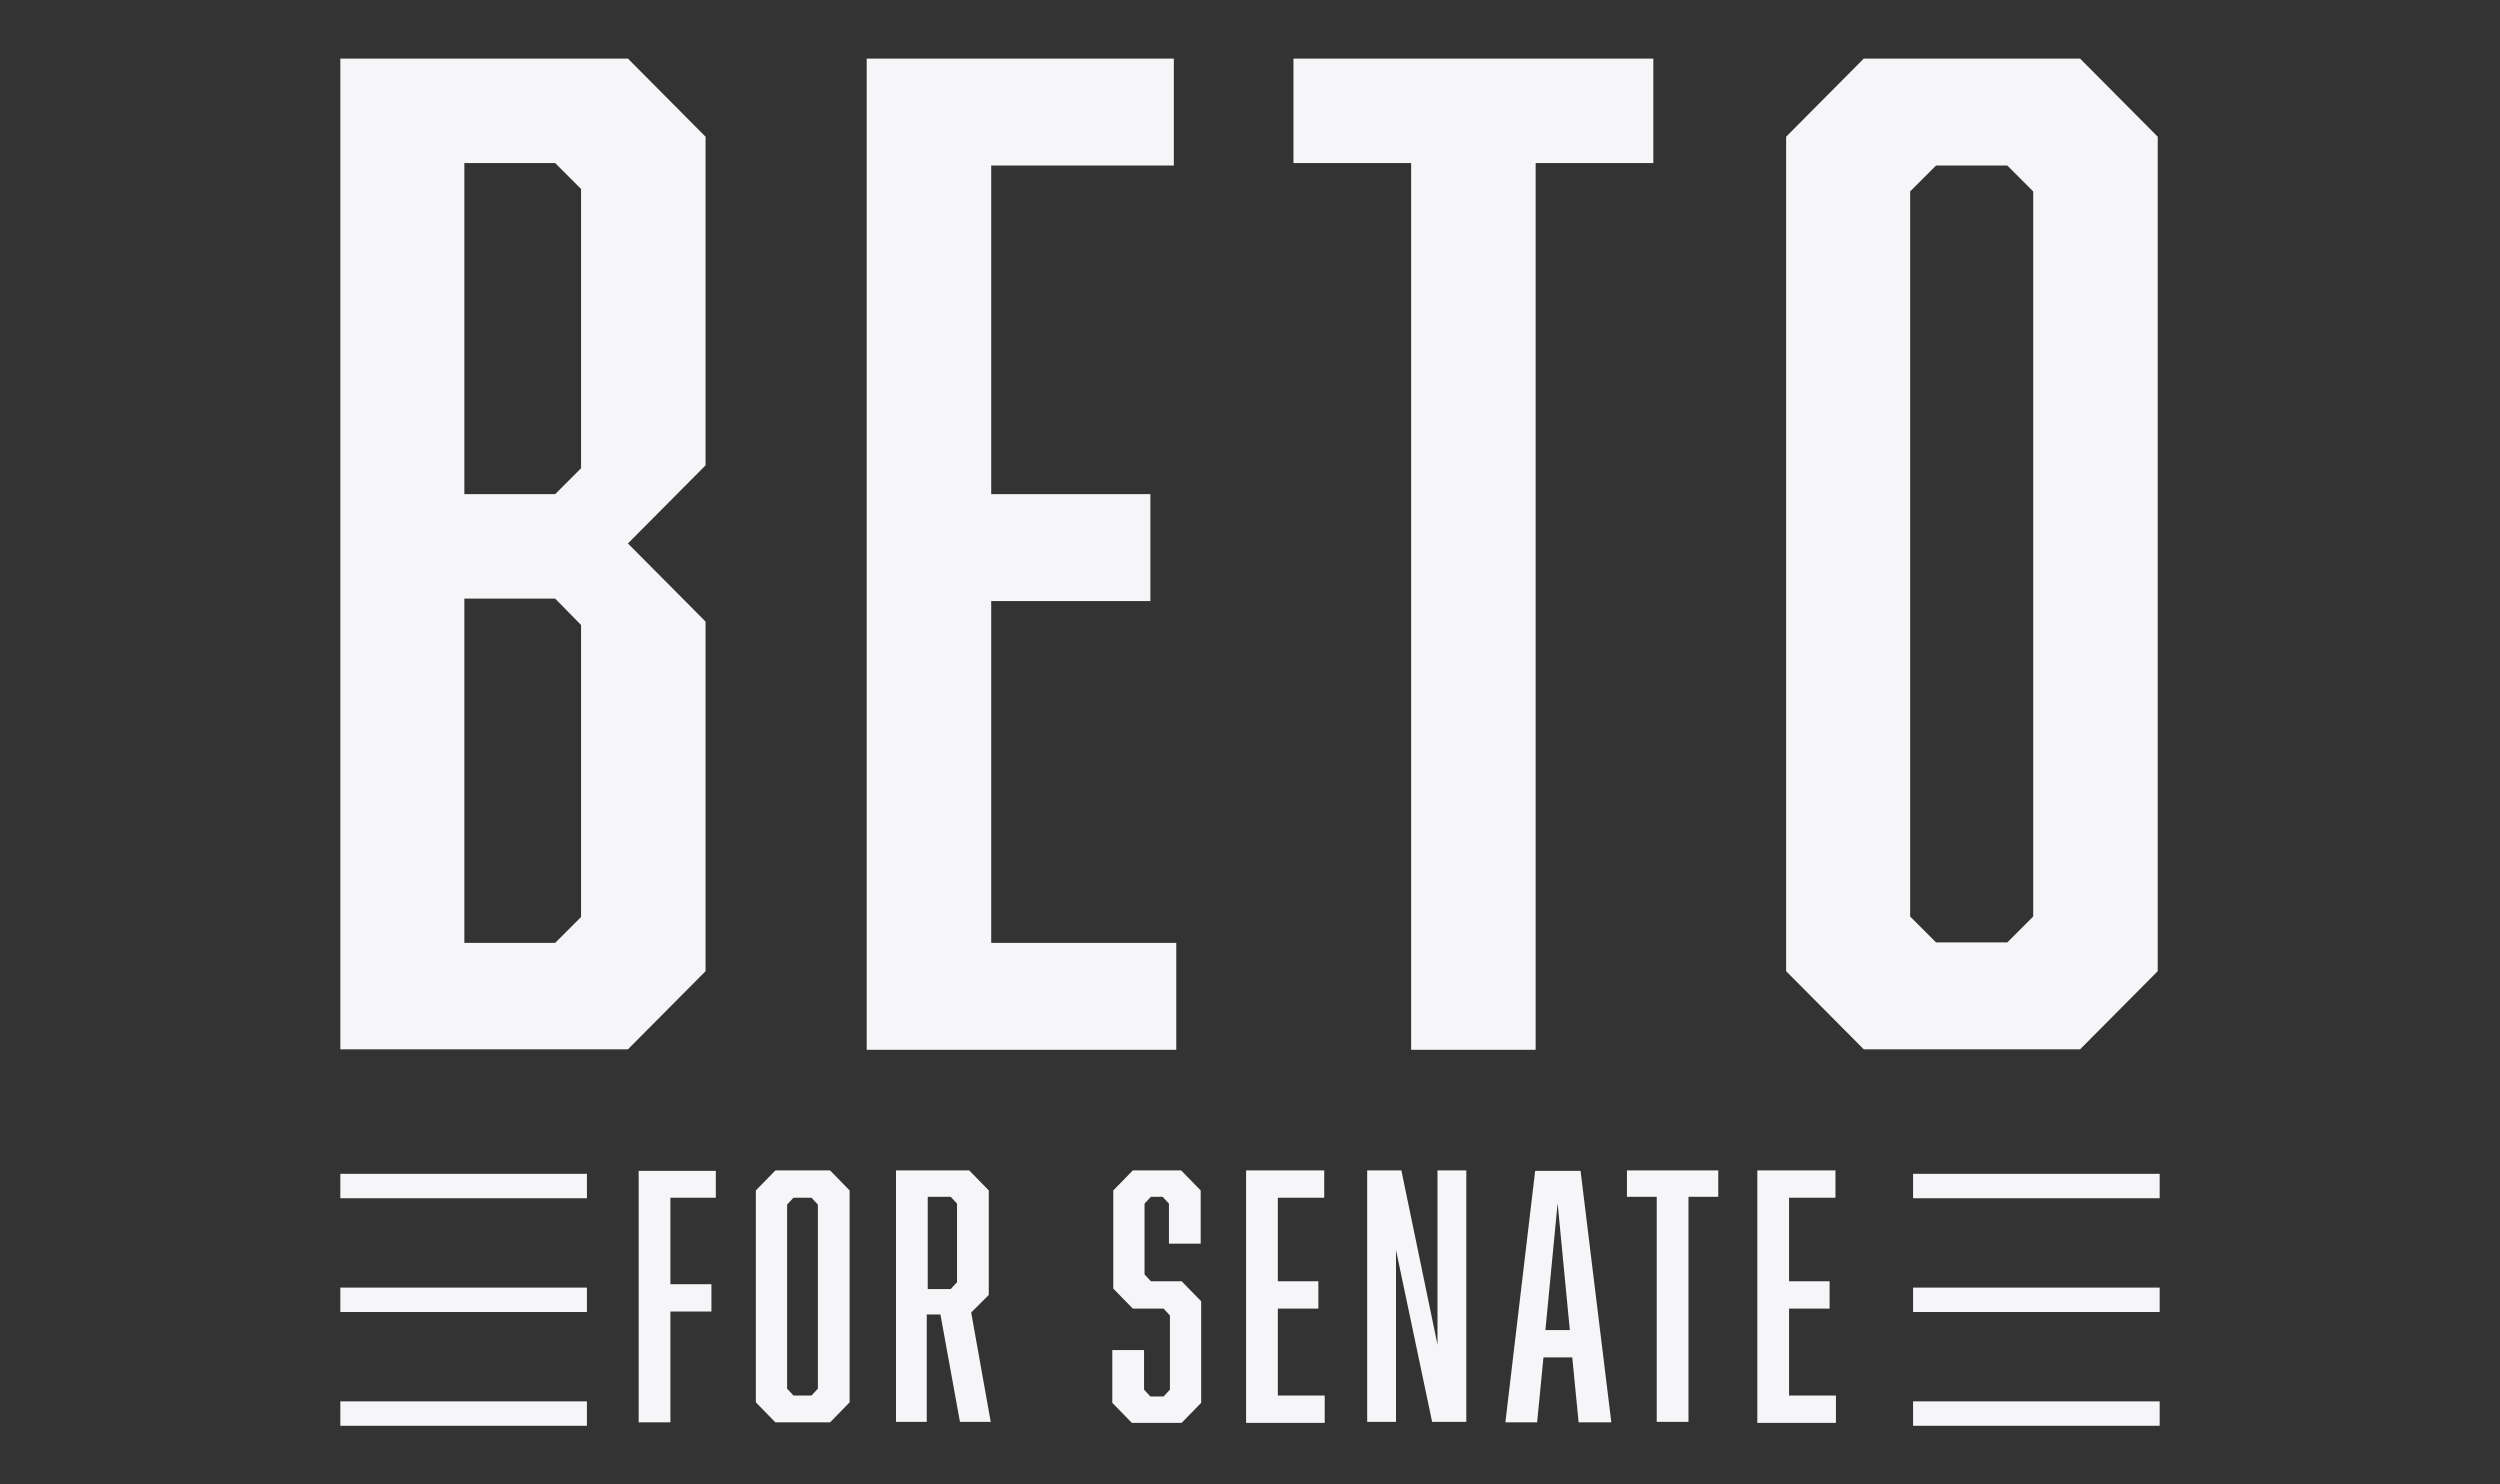 <?xml version="1.0" encoding="utf-8"?>
<!-- Generator: Adobe Illustrator 23.0.1, SVG Export Plug-In . SVG Version: 6.00 Build 0)  -->
<svg version="1.1" id="Layer_1" xmlns="http://www.w3.org/2000/svg" xmlns:xlink="http://www.w3.org/1999/xlink" x="0px" y="0px"
	 viewBox="0 0 512 304" style="enable-background:new 0 0 512 304;" xml:space="preserve">
<rect x="0" y="0" width="512" height="304" fill="#333333" stroke="none"/>
<style type="text/css">
	.st0{fill-rule:evenodd;clip-rule:evenodd;fill:#F6F6F8;}
	.st1{fill:#F6F6F8;}
</style>
<g id="Page-1_2_">
	<g id="Artboard-Copy-6_2_" transform="translate(-18, -16)">
		<g id="Group-7_2_" transform="translate(18, 16)">
			<path id="BETO_2_" class="st0" d="M128.6,12l15.9,16v67.3l-15.9,16l15.9,16v71.6l-15.9,16H69.7V12H128.6z M113.7,101.2l5.3-5.3
				V38.7l-5.3-5.3H95.1v67.8H113.7z M113.7,122.6H95.1v70.5h18.6l5.3-5.3v-59.8L113.7,122.6z M177.5,214.9V12h62.9v21.9H203v67.3
				h32.6v21.9H203v70h37.9v21.9H177.5z M338.6,33.4h-24.1v181.6H289V33.4h-24.1V12h73.7V33.4z M441.9,28v170.9l-15.9,16h-44.3
				l-15.9-16V28l15.9-16H426L441.9,28z M411.1,33.9h-14.6l-5.3,5.3v148.5l5.3,5.3h14.6l5.3-5.3V39.2L411.1,33.9z"/>
			<path id="for-senate_2_" class="st0" d="M146.6,239.7v5.6h-9.3V263h8.4v5.6h-8.4v22.7h-6.5v-51.5H146.6z M174,243.8v43.4l-4,4.1
				h-11.2l-4-4.1v-43.4l4-4.1h11.2L174,243.8z M166.2,245.3h-3.7l-1.3,1.4v37.7l1.3,1.4h3.7l1.3-1.4v-37.7L166.2,245.3z
				 M183.5,291.2v-51.5h15l4,4.1v21.4l-3.6,3.6l4,22.4h-6.3l-4-22h-2.8v22H183.5z M194.7,264l1.3-1.4v-16.1l-1.3-1.4h-4.7V264H194.7
				z M239.4,254.6v-8.1l-1.3-1.4h-2.4l-1.3,1.4V261l1.3,1.4h6.3l4,4.1v20.8l-4,4.1h-10.2l-4-4.1v-10.8h6.5v8.1l1.3,1.4h2.7l1.3-1.4
				v-15.2l-1.3-1.4h-6.3l-4-4.1v-20.1l4-4.1h9.9l4,4.1v10.9H239.4z M255.2,291.2v-51.5h16v5.6h-9.5v17.1h8.3v5.6h-8.3v17.8h9.6v5.6
				H255.2z M280,291.2v-51.5h7l7.4,35.7v-35.7h5.9v51.5h-7l-7.4-35.2v35.2H280z M322,278h-5.9l-1.3,13.3h-6.5l6.1-51.5h9.3l6.3,51.5
				h-6.7L322,278z M321.5,272.4l-2.5-26l-2.5,26H321.5z M351.9,245.1h-6.1v46.1h-6.5v-46.1h-6.1v-5.4h18.7V245.1z M359.9,291.2
				v-51.5h16v5.6h-9.5v17.1h8.3v5.6h-8.3v17.8h9.6v5.6H359.9z"/>
			<rect id="Rectangle-7_2_" x="69.7" y="240.4" class="st1" width="50.5" height="5"/>
			<rect x="69.7" y="263.7" class="st1" width="50.5" height="5"/>
			<rect x="69.7" y="287" class="st1" width="50.5" height="5"/>
			<rect x="391.8" y="240.4" class="st1" width="50.5" height="5"/>
			<rect x="391.8" y="263.7" class="st1" width="50.5" height="5"/>
			<rect x="391.8" y="287" class="st1" width="50.5" height="5"/>
		</g>
	</g>
</g>
</svg>
